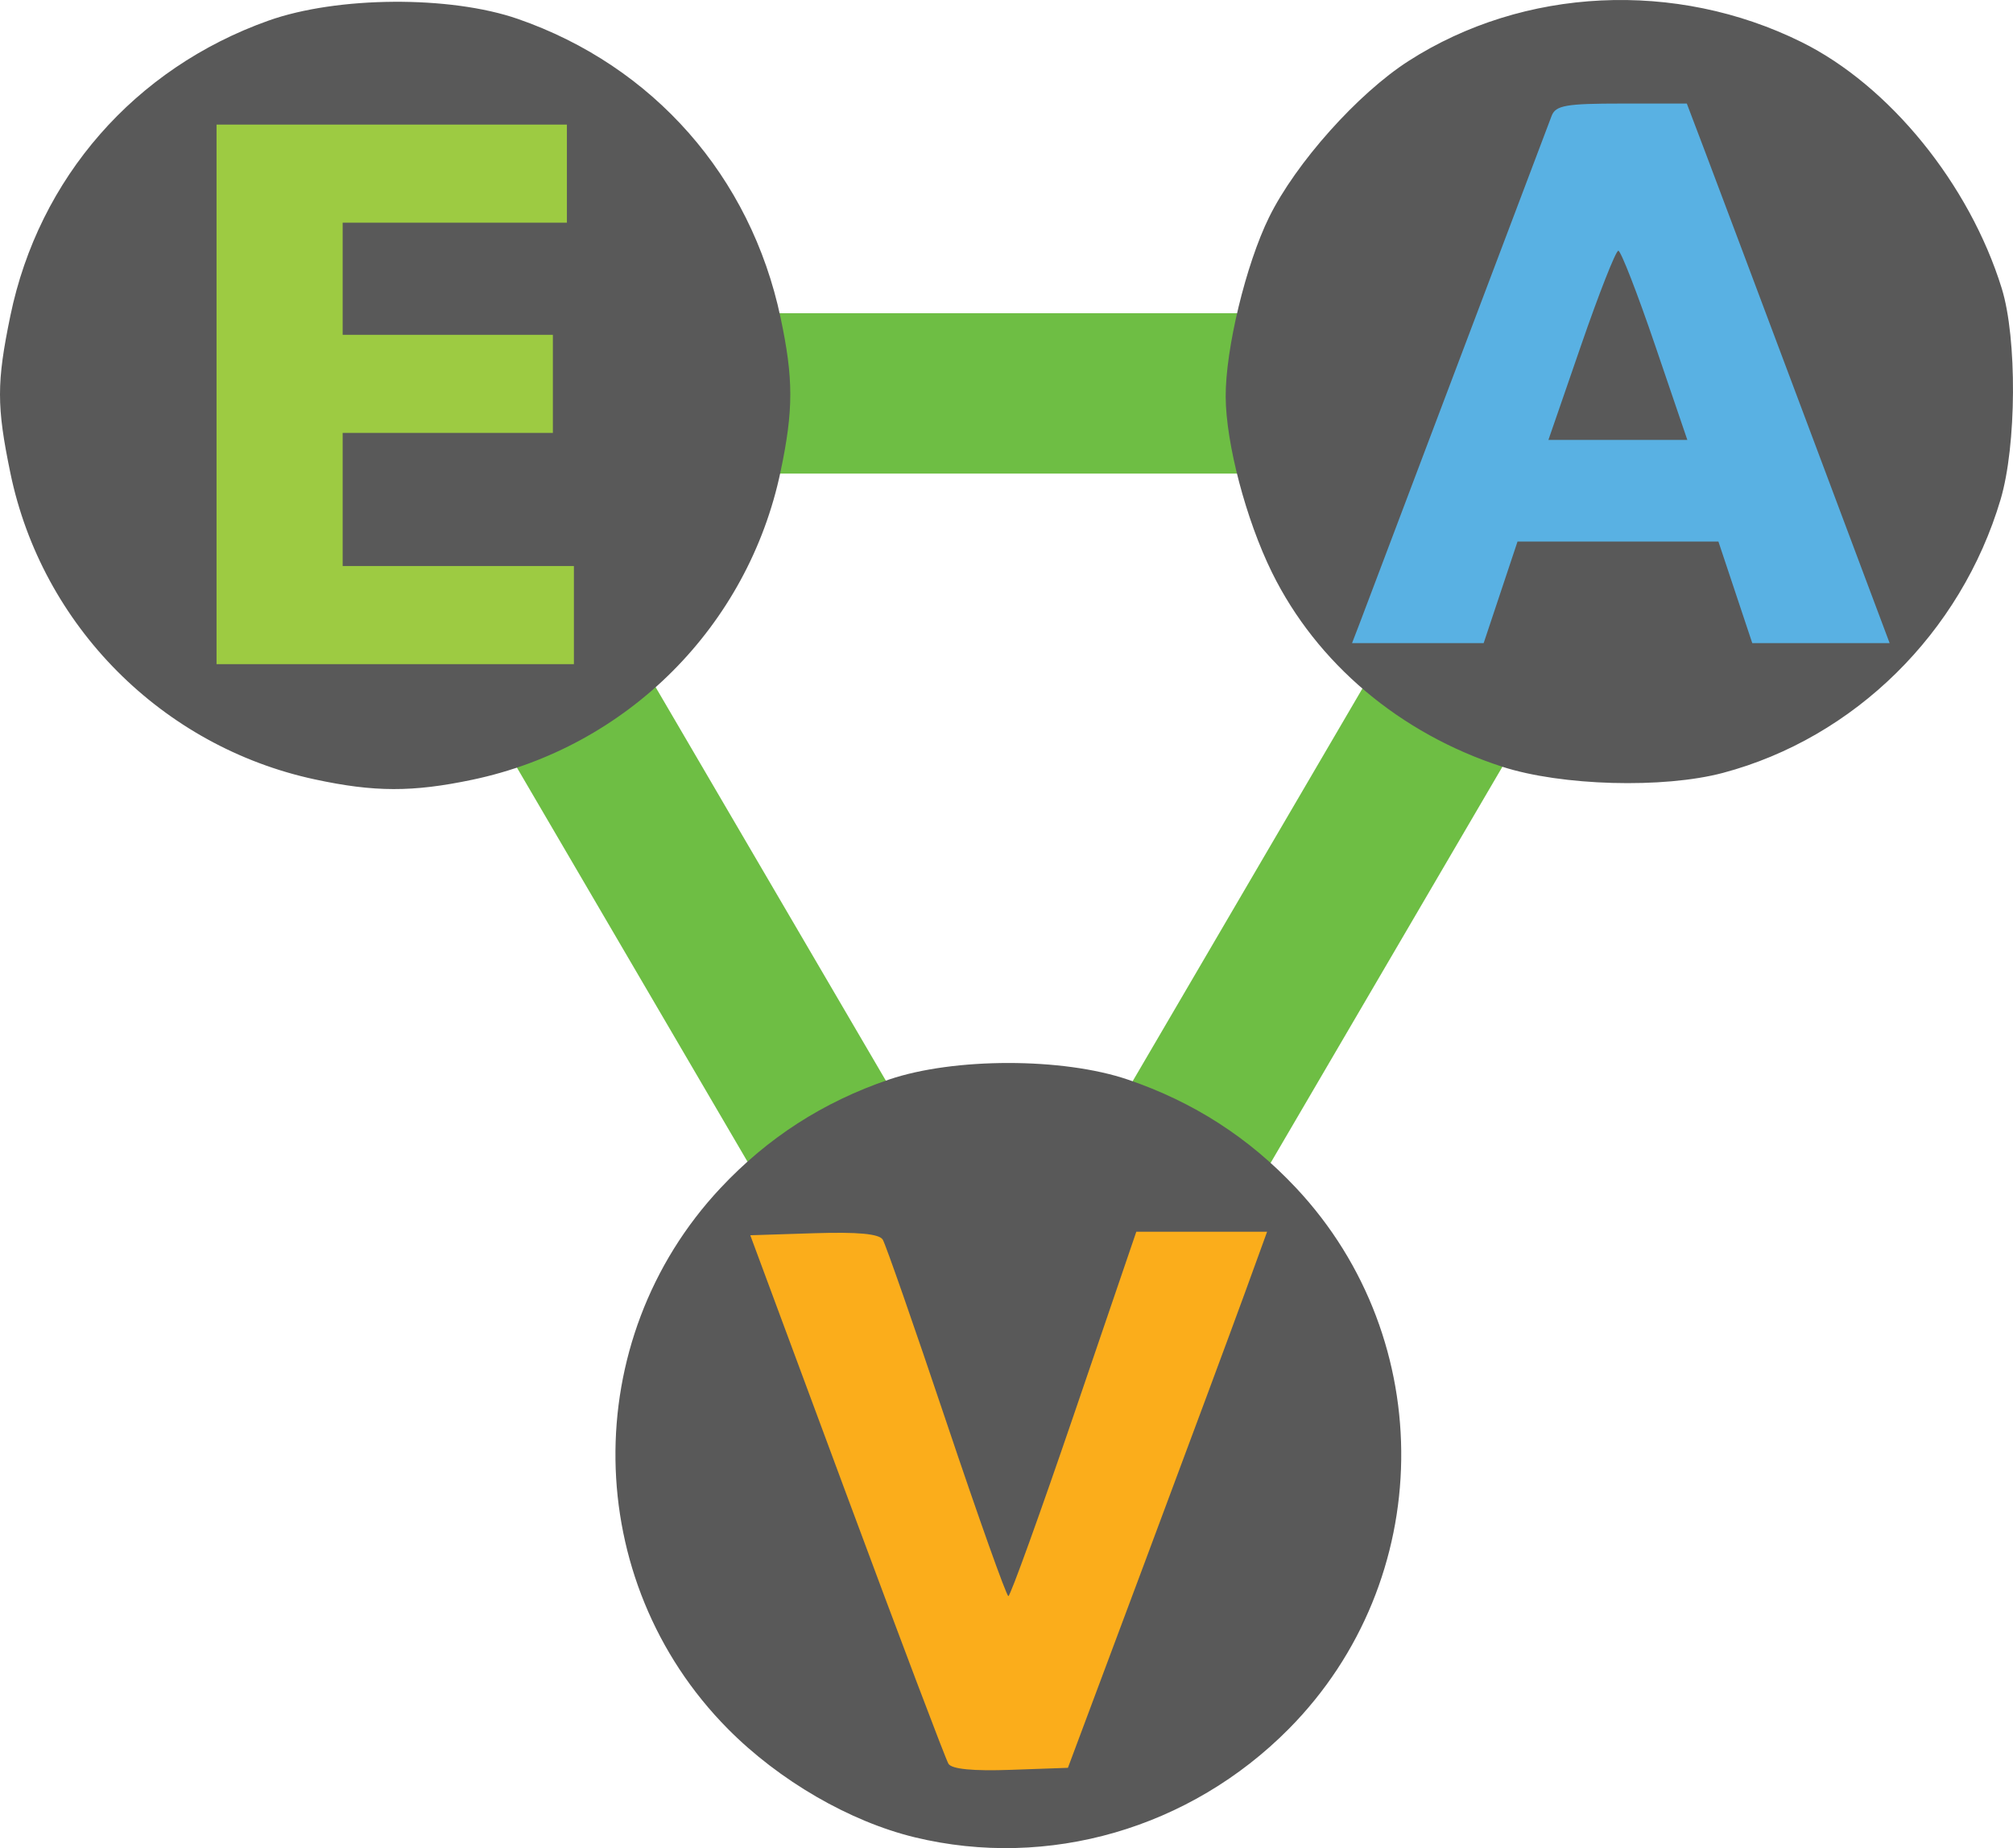 <?xml version="1.0" ?>
<svg xmlns="http://www.w3.org/2000/svg" viewBox="0 0 745.37 684.298">
	<g transform="translate(-194.595,-9.07)" id="layer1">
		<g transform="translate(178.775,-38.207)" id="g992" style="display:inline">
			<path style="fill:#6ebe44;fill-opacity:1;stroke:none;stroke-width:1px;stroke-linecap:butt;stroke-linejoin:miter;stroke-opacity:1" d="m 426.89,461.85 99.103,-169.382 51.658,29.269 -99.936,170.805 z" id="path3850"/>
			<path id="path3846" d="m 202.923,324.134 99.103,169.382 51.658,-29.269 -99.936,-170.805 z" style="fill:#6ebe44;fill-opacity:1;stroke:none;stroke-width:1px;stroke-linecap:butt;stroke-linejoin:miter;stroke-opacity:1"/>
			<circle style="fill:#fbad1b;fill-opacity:1;stroke:none;stroke-opacity:1" id="path5205" cx="386.716" cy="585.433" r="131.929"/>
			<ellipse style="fill:#59b1e3;fill-opacity:1;stroke:none;stroke-width:1.024;stroke-opacity:1" id="path5194" cx="615.529" cy="196.656" rx="134.814" ry="133.99"/>
			<ellipse style="fill:#9dcb42;fill-opacity:1;stroke:none;stroke-opacity:1" id="path5192" cx="158.314" cy="190.472" rx="122.034" ry="131.104"/>
			<path style="fill:#6ebe44;fill-opacity:1;stroke:none;stroke-width:1px;stroke-linecap:butt;stroke-linejoin:miter;stroke-opacity:1" d="m 294.366,222.629 h 196.244 l 0.825,-59.368 h -197.893 z" id="path5070"/>
			<path style="fill:#595959;fill-opacity:1;stroke-width:2.595" d="m 354.538,727.566 c -24.088,-5.831 -50.217,-20.989 -69.195,-40.142 -54.456,-54.958 -55.649,-143.87 -2.687,-200.308 17.481,-18.628 37.947,-31.807 62.275,-40.1 24.06,-8.202 64.457,-8.202 88.516,0 24.328,8.294 44.794,21.472 62.275,40.1 52.962,56.438 51.77,145.349 -2.687,200.308 -36.544,36.881 -89.074,52.106 -138.497,40.142 z m 85.331,-102.269 c 15.744,-42.097 32.339,-86.757 36.877,-99.243 l 8.251,-22.703 h -24.214 -24.214 L 413.539,570.811 c -12.666,37.103 -23.619,67.455 -24.339,67.449 -0.72,-0.005 -11.047,-29.005 -22.949,-64.443 -11.902,-35.438 -22.508,-65.836 -23.568,-67.552 -1.331,-2.154 -9.221,-2.887 -25.489,-2.368 l -23.561,0.752 35.761,96.345 c 19.669,52.99 36.595,97.695 37.615,99.345 1.223,1.979 9.064,2.744 23.043,2.249 l 21.19,-0.75 z M 132.324,335.844 C 75.784,323.657 31.328,278.897 19.66,222.41 c -5.121,-24.792 -5.121,-33.435 0.001,-58.231 10.535,-51.001 46.083,-91.655 95.534,-109.254 25.459,-9.061 67.263,-9.351 92.373,-0.642 50.173,17.402 86.213,58.362 97.268,110.548 4.814,22.724 4.817,34.15 0.018,57.007 -12.035,57.322 -56.828,102.116 -114.151,114.151 -22.144,4.649 -36.302,4.614 -58.378,-0.145 z m 96,-60.817 V 256.865 H 185.514 142.703 v -24.649 -24.649 h 38.919 38.919 V 189.405 171.243 H 181.622 142.703 v -20.757 -20.757 h 41.514 41.514 V 111.568 93.405 H 160.865 96 v 99.892 99.892 h 66.162 66.162 z m 343.764,56.146 c -37.908,-12.285 -68.726,-38.291 -85.309,-71.987 -9.587,-19.48 -17.032,-47.763 -17.113,-65.012 -0.084,-17.695 7.496,-49.044 16.07,-66.464 9.868,-20.047 32.843,-45.784 51.641,-57.846 42.649,-27.368 98.928,-30.07 145.541,-6.988 32.508,16.097 62.141,52.553 74.102,91.165 5.734,18.508 5.518,58.167 -0.424,78.176 -14.67,49.395 -54.161,88.29 -102.778,101.227 -22.052,5.868 -59.856,4.818 -81.73,-2.271 z m -0.629,-64.578 6.27,-18.811 h 37.189 37.189 l 6.27,18.811 6.27,18.811 h 25.431 25.431 l -30.9,-82.378 c -16.995,-45.308 -33.892,-90.259 -37.549,-99.892 l -6.649,-17.514 h -24.144 c -20.593,0 -24.404,0.668 -25.908,4.541 -0.97,2.497 -16.76,44.238 -35.09,92.757 -18.33,48.519 -34.562,91.427 -36.072,95.351 l -2.745,7.135 h 24.368 24.368 z m 29.802,-91.459 c 6.652,-19.265 12.856,-35.027 13.787,-35.027 0.931,0 7.061,15.762 13.623,35.027 l 11.93,35.027 h -25.718 -25.718 z" id="path5068"/>
		</g>
	</g>
</svg>